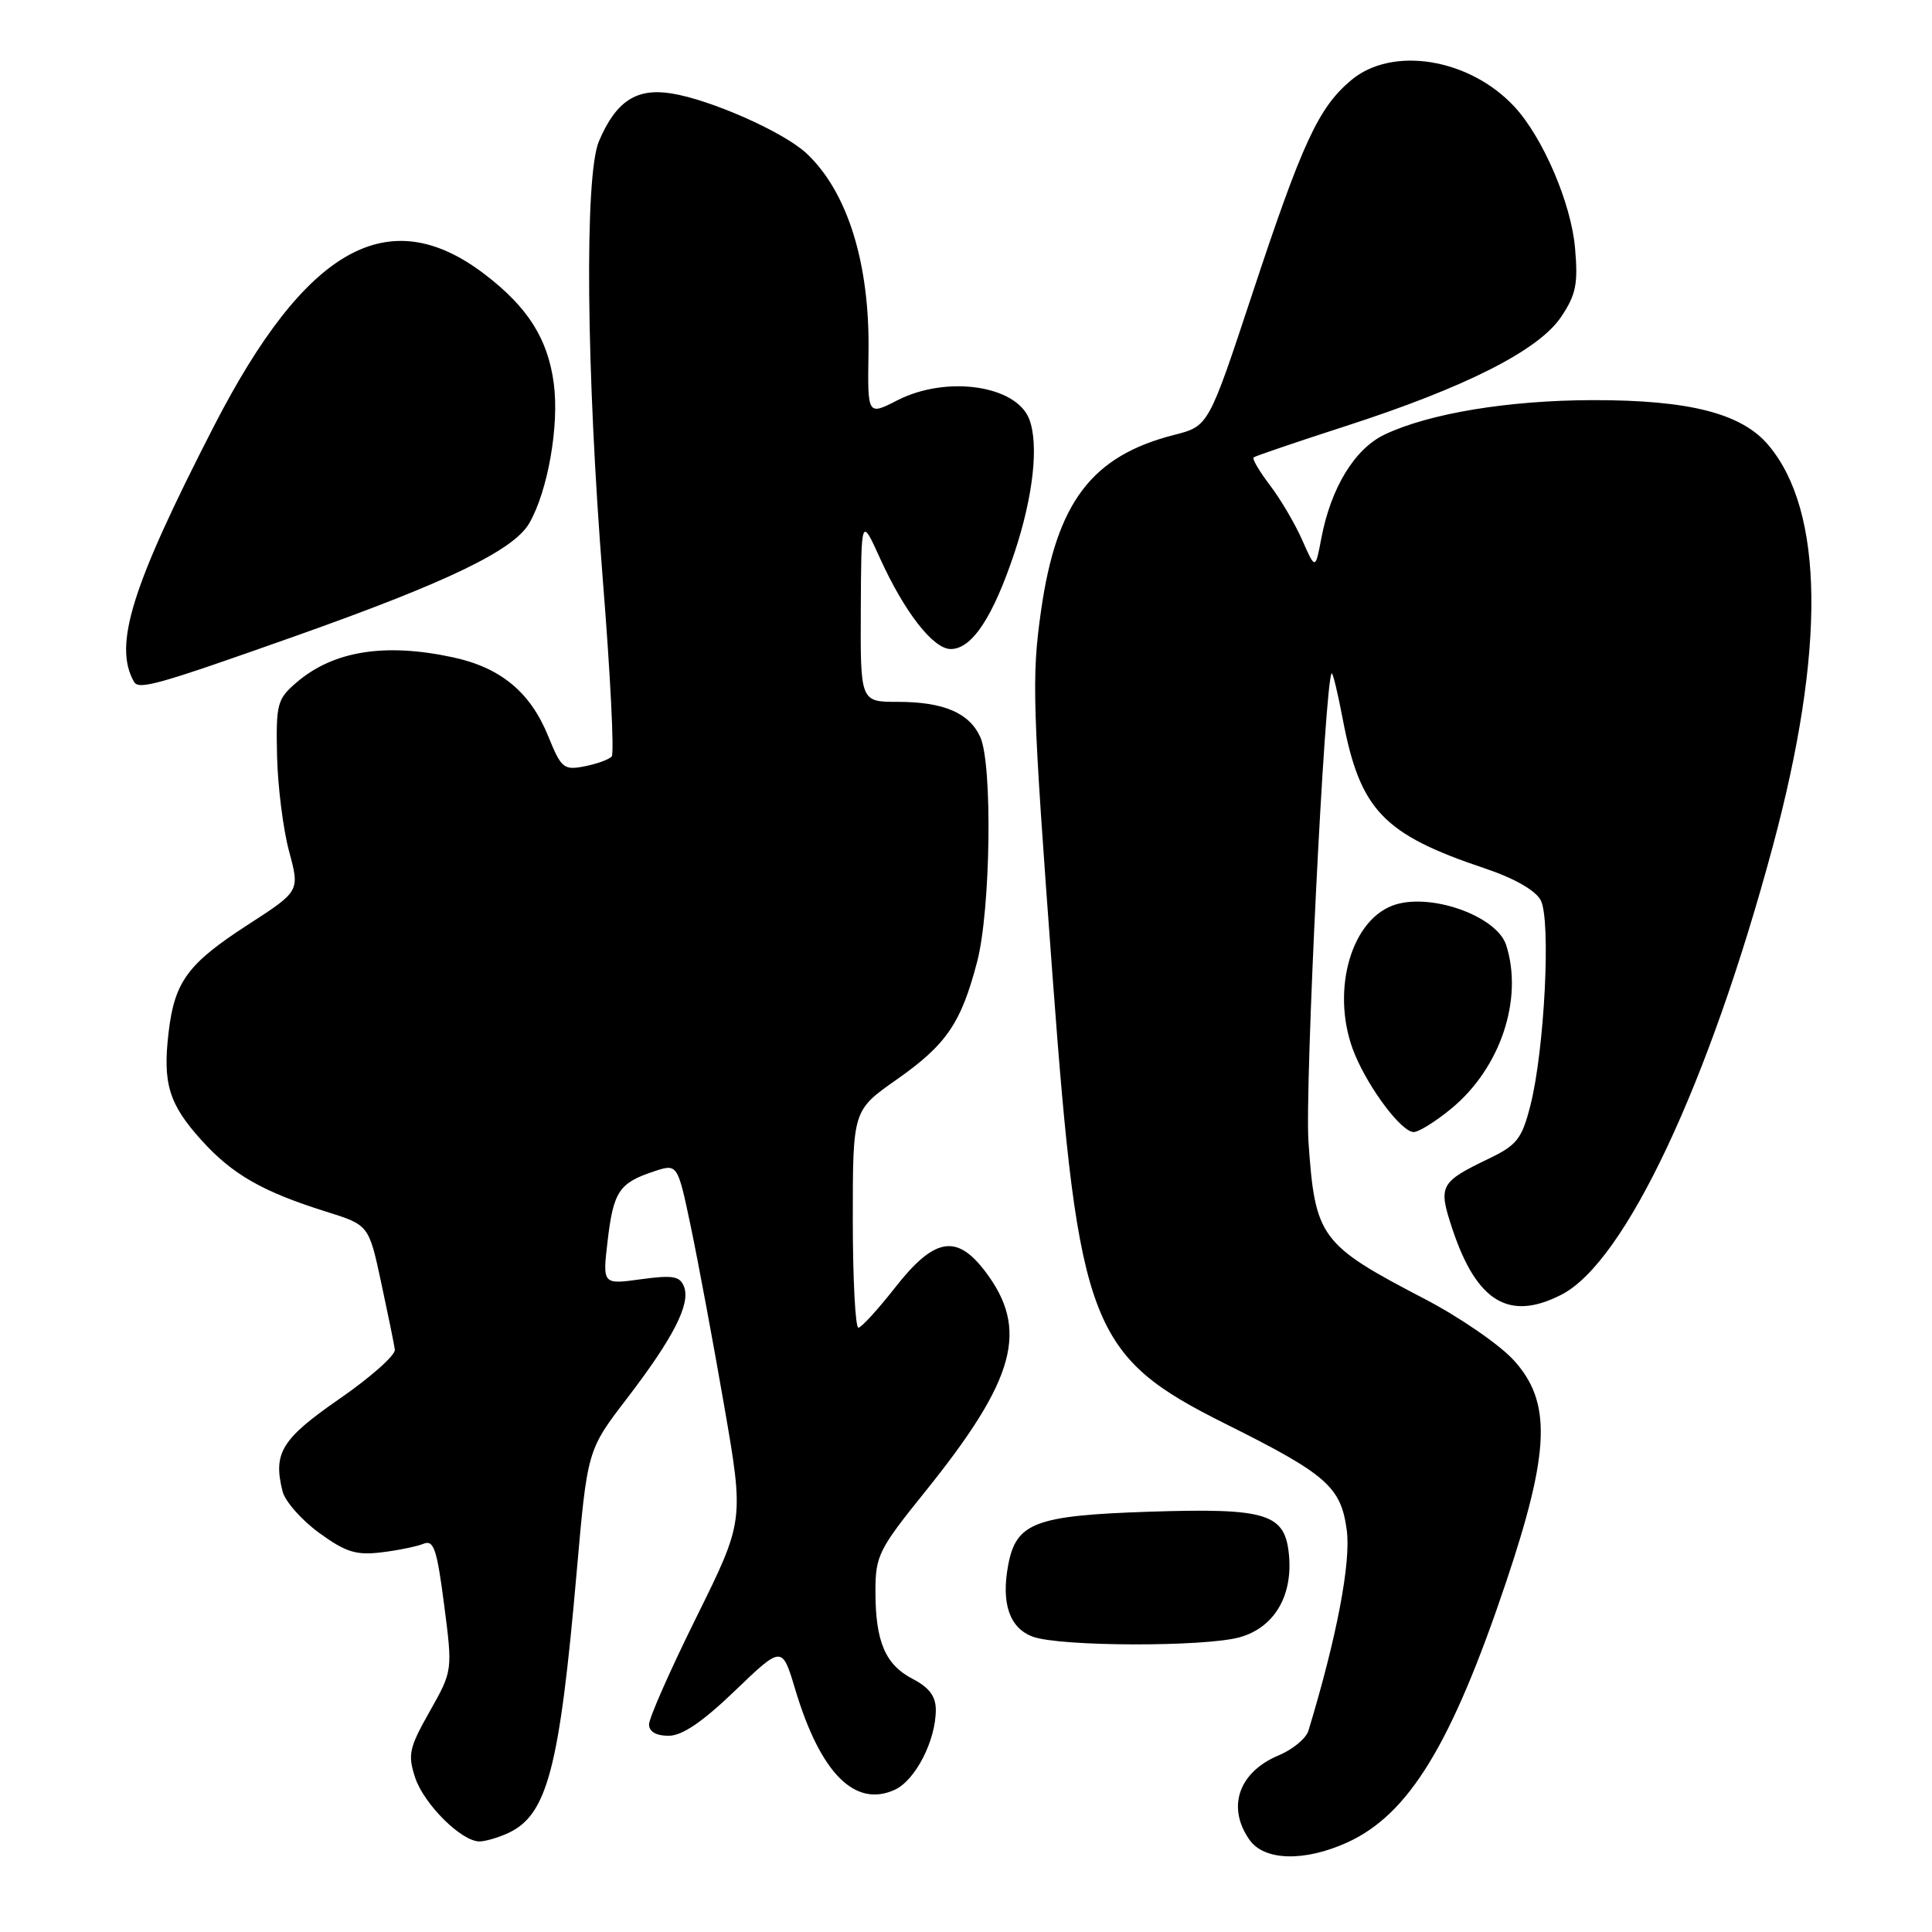<?xml version="1.0" encoding="UTF-8" standalone="no"?>
<!DOCTYPE svg PUBLIC "-//W3C//DTD SVG 1.1//EN" "http://www.w3.org/Graphics/SVG/1.1/DTD/svg11.dtd" >
<svg xmlns="http://www.w3.org/2000/svg" xmlns:xlink="http://www.w3.org/1999/xlink" version="1.1" viewBox="0 0 256 256">
 <g >
 <path fill="currentColor"
d=" M 178.51 244.14 C 186.68 240.42 192.33 231.17 199.57 209.62 C 205.39 192.28 205.62 185.79 200.59 180.25 C 198.72 178.19 193.42 174.54 188.82 172.14 C 174.92 164.90 174.26 164.01 173.38 151.30 C 172.88 144.08 175.55 90.17 176.45 89.23 C 176.60 89.07 177.25 91.77 177.91 95.23 C 180.21 107.34 183.23 110.53 196.76 115.07 C 200.64 116.37 203.45 117.97 204.15 119.28 C 205.53 121.86 204.66 139.15 202.78 146.50 C 201.65 150.91 201.00 151.74 197.27 153.53 C 190.77 156.66 190.54 157.10 192.45 162.85 C 195.67 172.53 199.99 175.12 206.94 171.53 C 215.35 167.18 226.45 143.59 234.92 112.08 C 241.91 86.04 241.71 67.75 234.33 58.99 C 230.79 54.78 223.85 53.00 211.07 53.02 C 199.89 53.04 189.39 54.77 183.47 57.58 C 179.50 59.47 176.35 64.63 175.08 71.34 C 174.29 75.50 174.29 75.50 172.55 71.56 C 171.60 69.40 169.67 66.12 168.27 64.29 C 166.87 62.45 165.90 60.80 166.11 60.61 C 166.32 60.43 171.79 58.57 178.25 56.48 C 194.19 51.33 203.88 46.42 206.85 42.00 C 208.83 39.05 209.12 37.62 208.70 32.85 C 208.18 26.92 204.45 18.23 200.68 14.15 C 194.72 7.72 184.47 6.05 179.03 10.63 C 174.70 14.27 172.57 18.87 165.92 38.98 C 160.14 56.46 160.14 56.46 155.61 57.62 C 144.64 60.41 139.98 66.57 137.94 80.95 C 136.68 89.81 136.79 93.26 139.48 129.50 C 142.93 175.85 144.42 179.70 162.45 188.70 C 175.80 195.36 177.68 197.01 178.45 202.73 C 179.03 207.00 177.13 216.96 173.37 229.34 C 173.06 230.35 171.29 231.82 169.44 232.59 C 164.13 234.81 162.52 239.45 165.56 243.78 C 167.51 246.57 172.82 246.72 178.51 244.14 Z  M 67.29 242.91 C 72.51 240.53 74.13 234.41 76.41 208.33 C 77.83 192.15 77.83 192.15 83.03 185.36 C 89.22 177.29 91.52 172.79 90.64 170.50 C 90.10 169.09 89.16 168.93 84.91 169.51 C 79.83 170.21 79.83 170.21 80.52 164.36 C 81.29 157.87 82.05 156.74 86.64 155.22 C 89.78 154.18 89.78 154.18 91.53 162.51 C 92.49 167.10 94.48 177.74 95.94 186.17 C 98.60 201.50 98.60 201.50 92.30 214.24 C 88.83 221.24 86.00 227.65 86.00 228.49 C 86.00 229.45 86.94 230.00 88.59 230.00 C 90.39 230.00 93.07 228.18 97.40 224.02 C 103.63 218.04 103.63 218.04 105.37 223.85 C 108.70 234.95 113.27 239.56 118.55 237.16 C 121.29 235.91 124.00 230.64 124.00 226.56 C 124.00 224.78 123.12 223.60 120.96 222.48 C 117.30 220.58 116.00 217.54 116.00 210.85 C 116.00 206.15 116.43 205.29 122.58 197.66 C 134.62 182.71 136.40 176.14 130.50 168.41 C 126.71 163.45 123.76 164.01 118.55 170.68 C 116.32 173.52 114.16 175.88 113.75 175.93 C 113.34 175.97 113.00 169.50 113.00 161.56 C 113.00 147.13 113.00 147.13 118.78 143.07 C 125.41 138.42 127.35 135.58 129.48 127.42 C 131.27 120.55 131.53 101.27 129.89 97.66 C 128.43 94.45 125.02 93.00 118.95 93.00 C 114.00 93.00 114.00 93.00 114.06 80.75 C 114.12 68.50 114.12 68.50 116.59 73.94 C 119.84 81.10 123.65 86.00 125.98 86.00 C 128.79 86.00 131.58 81.78 134.44 73.19 C 136.91 65.75 137.67 58.90 136.38 55.54 C 134.65 51.05 125.43 49.72 118.93 53.03 C 114.95 55.07 114.95 55.07 115.08 46.78 C 115.28 34.95 112.31 25.40 106.84 20.30 C 103.82 17.49 94.17 13.21 88.97 12.38 C 84.31 11.63 81.61 13.42 79.36 18.72 C 77.44 23.26 77.67 49.08 79.89 77.00 C 80.88 89.38 81.40 99.83 81.06 100.23 C 80.72 100.63 79.10 101.22 77.47 101.54 C 74.70 102.08 74.37 101.81 72.65 97.57 C 70.28 91.71 66.34 88.45 59.98 87.09 C 50.95 85.15 44.14 86.26 39.28 90.44 C 36.73 92.63 36.56 93.27 36.71 100.14 C 36.80 104.19 37.52 109.88 38.30 112.79 C 39.73 118.08 39.73 118.08 32.93 122.48 C 24.88 127.68 23.14 130.04 22.34 136.79 C 21.54 143.56 22.37 146.30 26.71 151.10 C 30.79 155.62 34.80 157.91 43.19 160.54 C 48.87 162.32 48.87 162.32 50.50 169.91 C 51.40 174.09 52.22 178.10 52.32 178.83 C 52.42 179.56 49.12 182.49 45.00 185.34 C 37.30 190.67 36.16 192.52 37.44 197.61 C 37.77 198.94 39.95 201.40 42.27 203.10 C 45.78 205.66 47.18 206.10 50.50 205.70 C 52.70 205.44 55.22 204.92 56.11 204.56 C 57.47 204.00 57.89 205.23 58.85 212.64 C 59.98 221.38 59.98 221.38 56.94 226.77 C 54.21 231.60 54.01 232.50 55.01 235.54 C 56.18 239.07 61.14 244.00 63.53 244.00 C 64.29 244.00 65.98 243.51 67.29 242.91 Z  M 164.25 216.95 C 168.76 215.70 171.26 211.60 170.81 206.21 C 170.33 200.54 168.01 199.80 152.27 200.31 C 137.15 200.81 134.64 201.76 133.59 207.38 C 132.64 212.45 133.77 215.74 136.85 216.87 C 140.44 218.19 159.59 218.24 164.25 216.95 Z  M 192.30 146.90 C 198.80 141.55 201.87 132.41 199.58 125.24 C 198.32 121.31 189.31 118.17 184.50 120.00 C 178.75 122.19 176.29 131.96 179.53 139.73 C 181.48 144.39 185.73 150.00 187.32 150.00 C 187.99 150.00 190.23 148.61 192.30 146.90 Z  M 38.92 84.36 C 59.29 77.15 68.05 72.93 70.13 69.33 C 72.59 65.08 74.12 56.36 73.38 50.82 C 72.60 44.90 69.94 40.70 64.21 36.33 C 51.48 26.62 40.51 32.79 28.33 56.50 C 17.43 77.71 15.00 85.48 17.75 90.33 C 18.38 91.46 20.81 90.77 38.92 84.36 Z "/>
</g>
</svg>